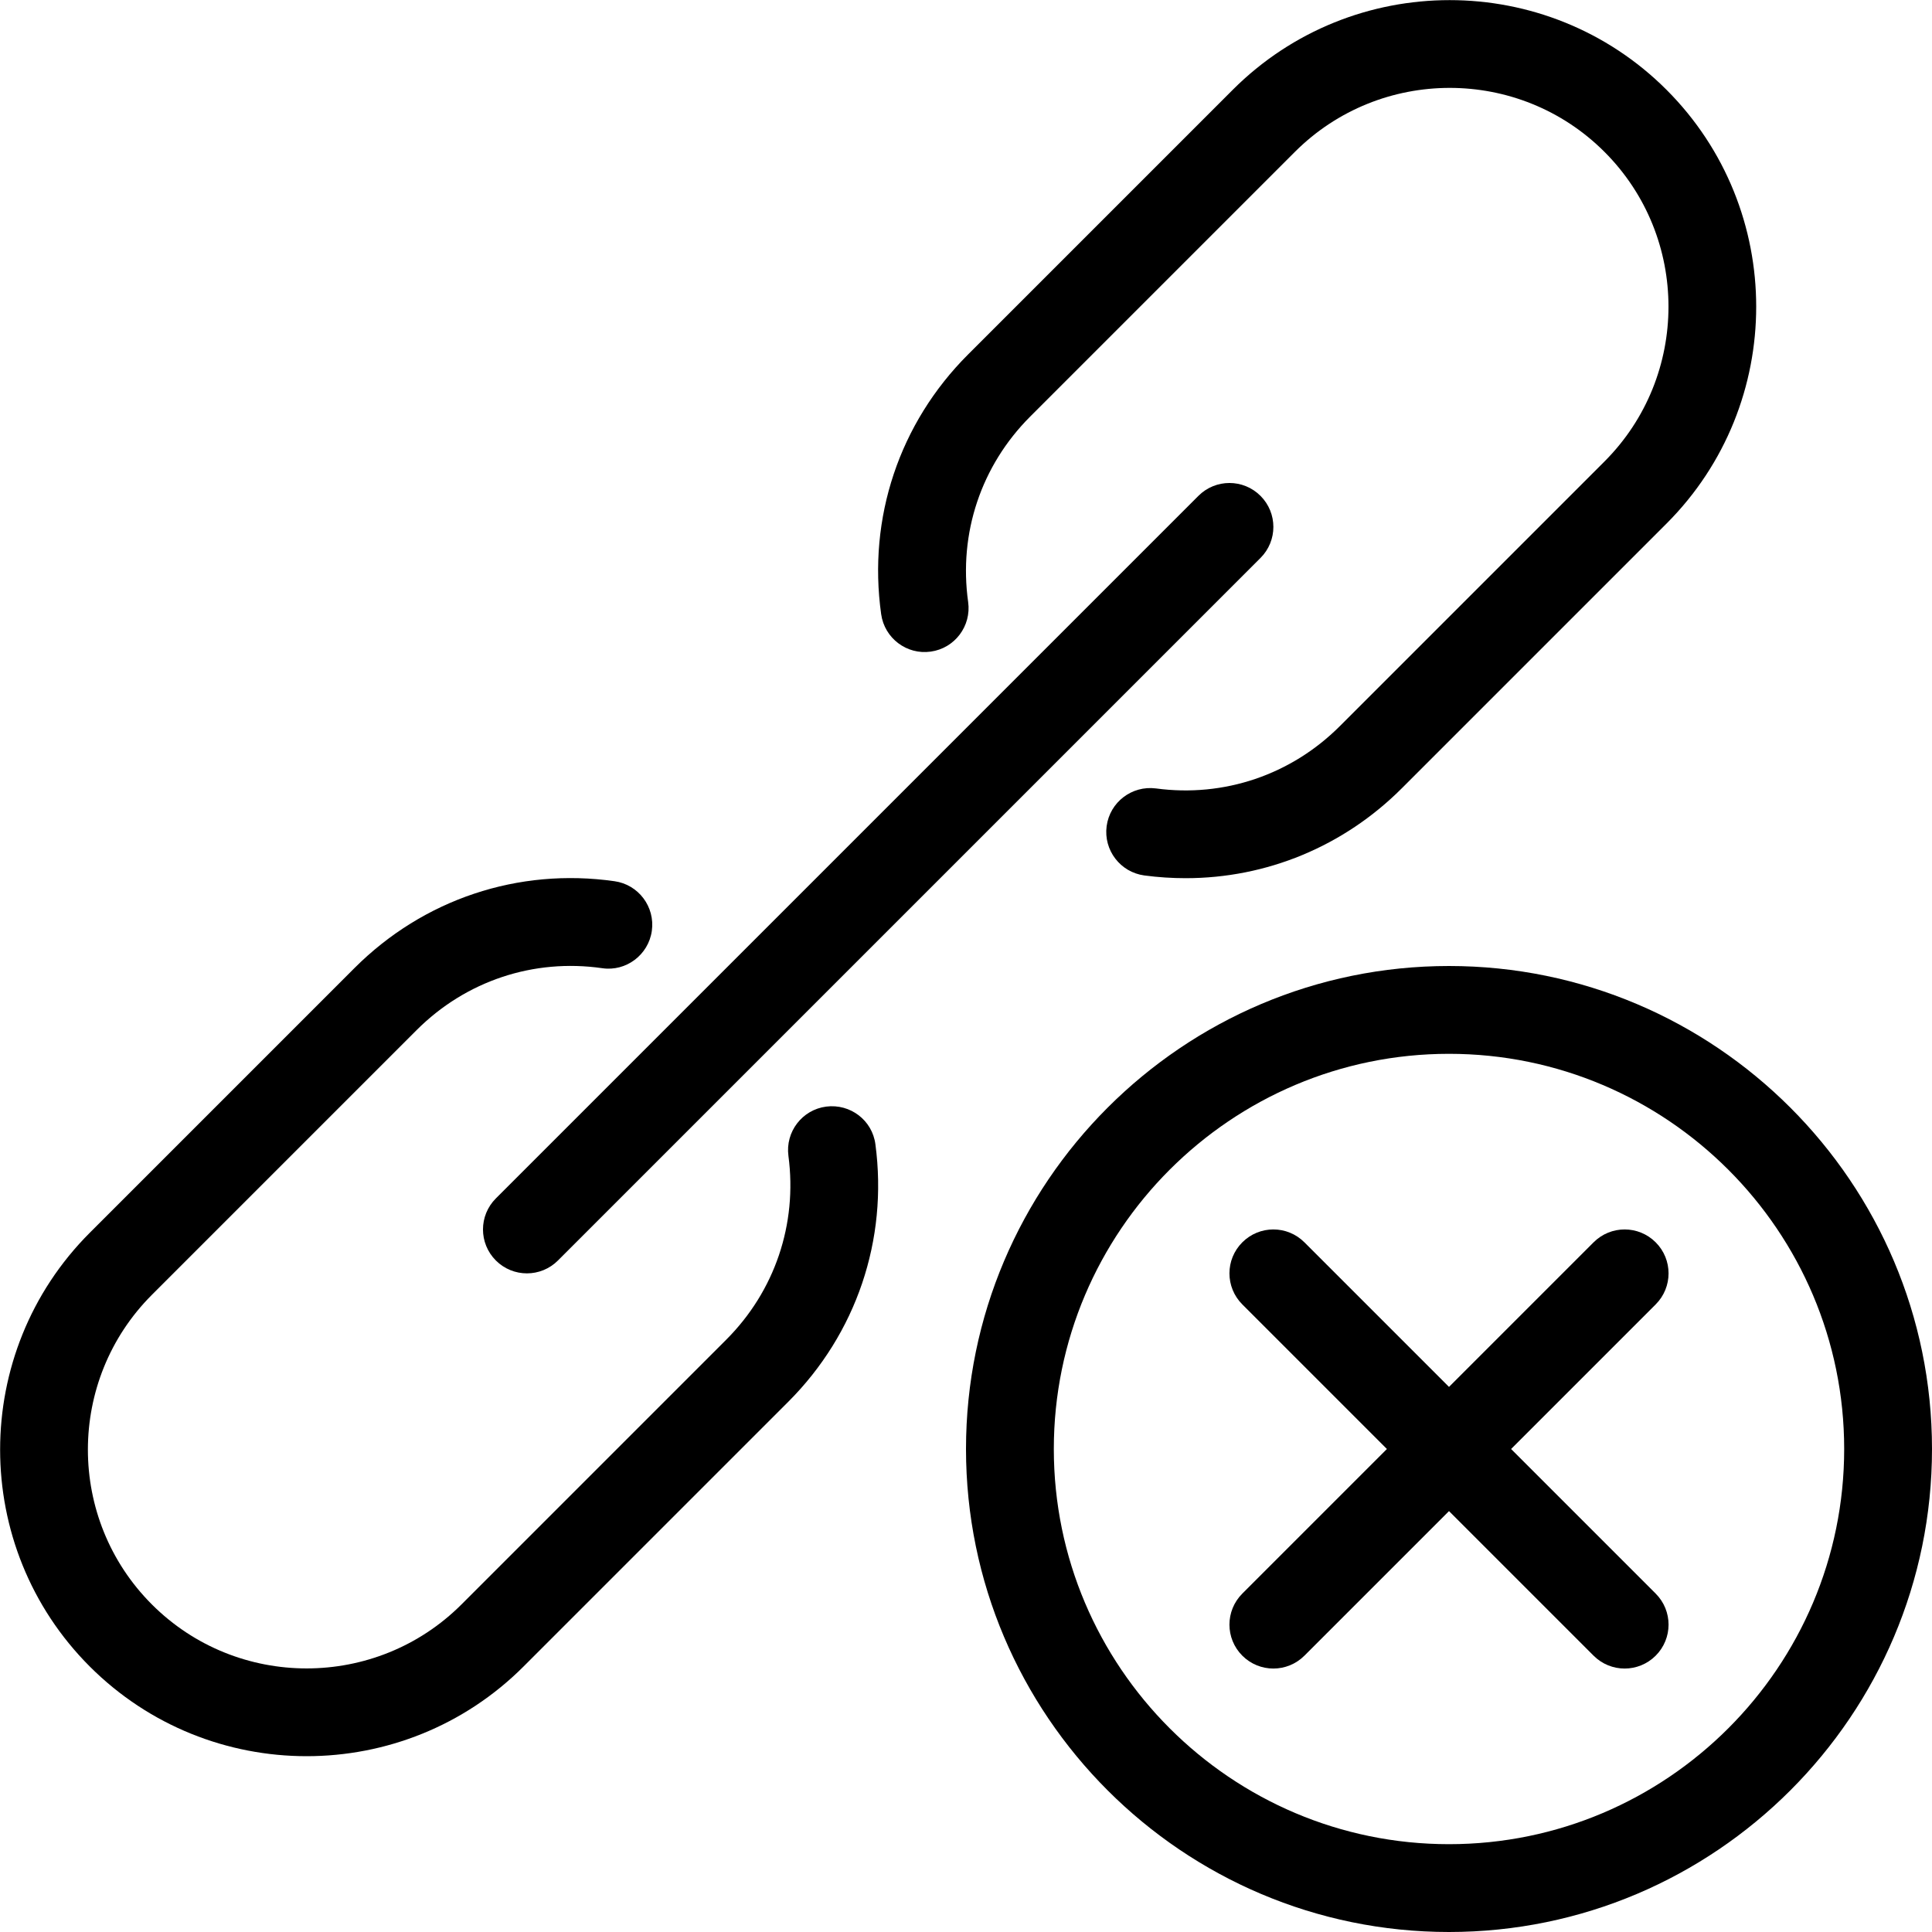 <?xml version="1.0" encoding="UTF-8" standalone="no"?>
<svg width="44px" height="44px" viewBox="0 0 44 44" version="1.1" xmlns="http://www.w3.org/2000/svg" xmlns:xlink="http://www.w3.org/1999/xlink">
    <!-- Generator: Sketch 3.7.2 (28276) - http://www.bohemiancoding.com/sketch -->
    <title>ui-link-cross</title>
    <desc>Created with Sketch.</desc>
    <defs></defs>
    <g id="44px-Line" stroke="none" stroke-width="1" fill="none" fill-rule="evenodd">
        <g id="ui-link-cross"></g>
        <path d="M33,22 C26.935,22 22,26.935 22,33 C22,39.065 26.935,44 33,44 C39.065,44 44,39.065 44,33 C44,26.935 39.065,22 33,22 L33,22 Z M33,42 C28.038,42 24,37.963 24,33 C24,28.037 28.038,24 33,24 C37.962,24 42,28.037 42,33 C42,37.963 37.962,42 33,42 L33,42 Z" id="Shape" fill="#000000"></path>
        <path d="M37.707,28.293 C37.316,27.902 36.684,27.902 36.293,28.293 L33,31.586 L29.707,28.293 C29.316,27.902 28.684,27.902 28.293,28.293 C27.902,28.684 27.902,29.316 28.293,29.707 L31.586,33 L28.293,36.293 C27.902,36.684 27.902,37.316 28.293,37.707 C28.488,37.902 28.744,38 29,38 C29.256,38 29.512,37.902 29.707,37.707 L33,34.414 L36.293,37.707 C36.488,37.902 36.744,38 37,38 C37.256,38 37.512,37.902 37.707,37.707 C38.098,37.316 38.098,36.684 37.707,36.293 L34.414,33 L37.707,29.707 C38.098,29.316 38.098,28.684 37.707,28.293 L37.707,28.293 Z" id="Shape" fill="#000000"></path>
        <path d="M30.511,16.54 C29.404,17.646 27.875,18.165 26.326,17.956 C25.779,17.885 25.276,18.268 25.203,18.815 C25.13,19.362 25.515,19.865 26.062,19.938 C26.377,19.98 26.691,20 27.003,20 C28.843,20 30.599,19.279 31.925,17.953 L37.954,11.924 C40.677,9.2 40.677,4.769 37.954,2.045 C35.23,-0.678 30.799,-0.678 28.075,2.045 L22.046,8.074 C20.481,9.638 19.76,11.795 20.068,13.988 C20.144,14.535 20.652,14.918 21.197,14.84 C21.744,14.764 22.125,14.258 22.049,13.711 C21.829,12.145 22.344,10.606 23.461,9.488 L29.49,3.459 C31.434,1.517 34.597,1.515 36.541,3.459 C38.485,5.403 38.484,8.565 36.541,10.51 L30.511,16.54 L30.511,16.54 Z" id="Shape" fill="#000000"></path>
        <path d="M18.816,25.202 C18.268,25.274 17.883,25.777 17.956,26.325 C18.162,27.878 17.646,29.404 16.539,30.511 L10.51,36.54 C8.566,38.482 5.403,38.484 3.459,36.54 C1.516,34.596 1.516,31.434 3.459,29.489 L9.488,23.46 C10.607,22.341 12.15,21.825 13.715,22.05 C14.258,22.131 14.768,21.747 14.845,21.2 C14.922,20.653 14.542,20.146 13.995,20.069 C11.802,19.757 9.642,20.479 8.074,22.046 L2.045,28.075 C-0.678,30.799 -0.678,35.23 2.045,37.954 C3.407,39.315 5.195,39.996 6.984,39.996 C8.773,39.996 10.562,39.315 11.923,37.954 L17.952,31.925 C19.502,30.374 20.226,28.237 19.937,26.062 C19.867,25.514 19.365,25.132 18.816,25.202 L18.816,25.202 Z" id="Shape" fill="#000000"></path>
        <path d="M11.293,28.707 C11.488,28.902 11.744,29 12,29 C12.256,29 12.512,28.902 12.707,28.707 L28.707,12.707 C29.098,12.316 29.098,11.684 28.707,11.293 C28.316,10.902 27.684,10.902 27.293,11.293 L11.293,27.293 C10.902,27.684 10.902,28.316 11.293,28.707 L11.293,28.707 Z" id="Shape" fill="#000000"></path>
    </g>
</svg>